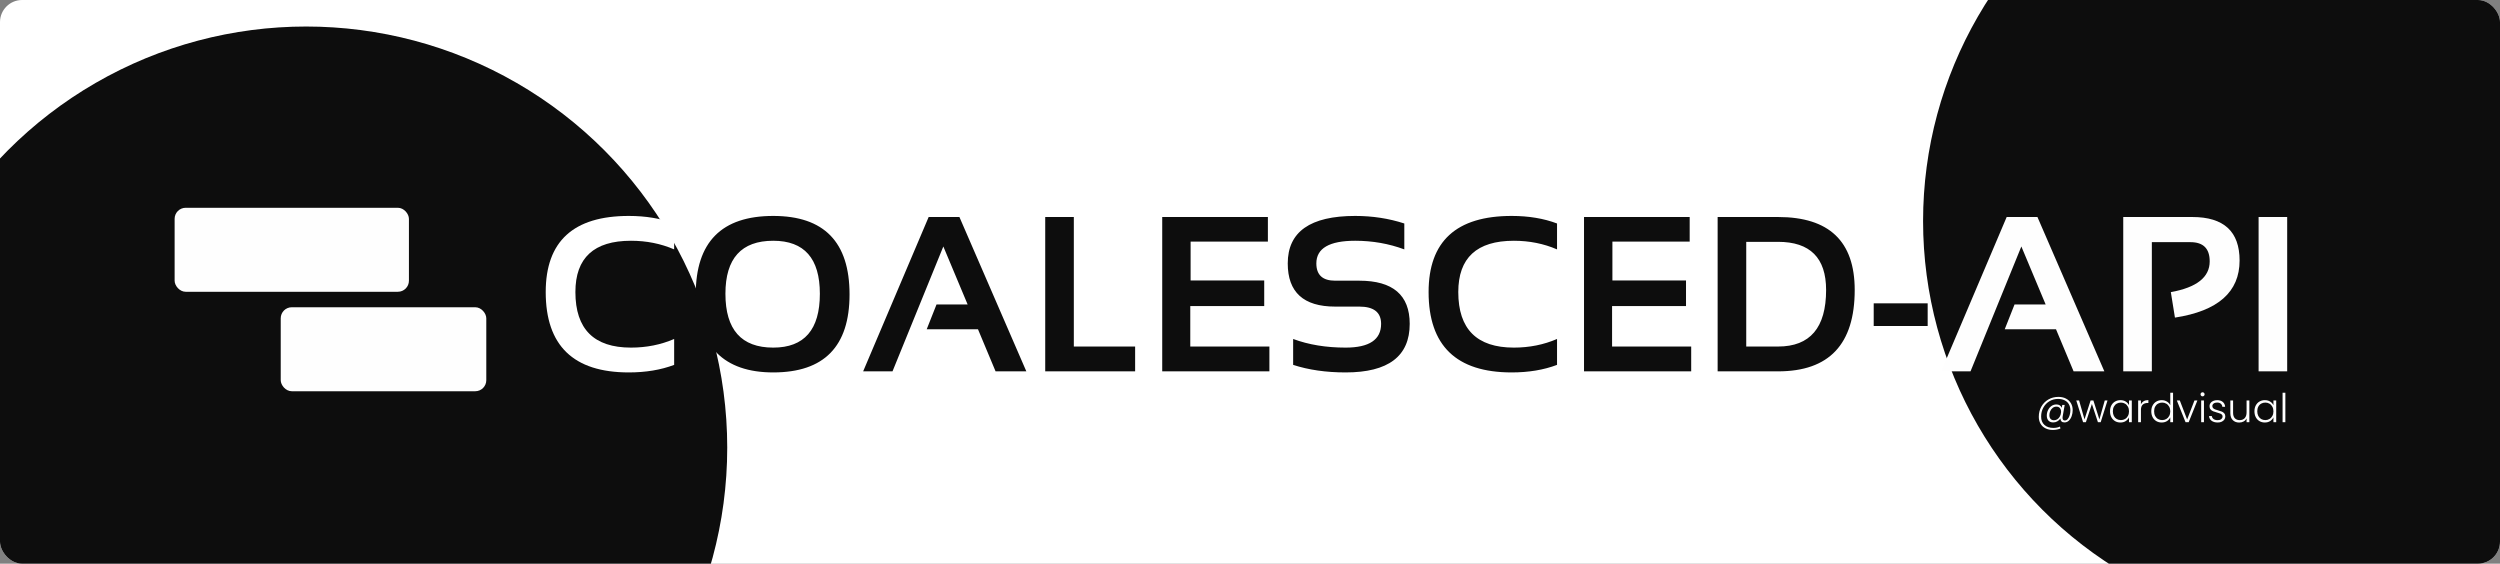 <svg width="1131" height="255" viewBox="0 0 1131 255" fill="none" xmlns="http://www.w3.org/2000/svg">
<rect x="0" y="0" width="1131" height="255" fill="#808080" stroke="none"/>
<g clip-path="url(#clip0_706_402)">
<rect width="1131" height="255" fill="white"/>
<circle cx="1055" cy="100" r="185" fill="#0D0D0D"/>
<circle cx="138.5" cy="202.5" r="190.5" fill="#0D0D0D"/>
<path d="M304.988 165.07C298.966 167.349 292.13 168.488 284.48 168.488C259.415 168.488 246.883 156.363 246.883 132.111C246.883 109.162 259.415 97.688 284.48 97.688C292.13 97.688 298.966 98.827 304.988 101.105V112.824C298.966 110.22 292.456 108.918 285.457 108.918C268.693 108.918 260.311 116.649 260.311 132.111C260.311 148.876 268.693 157.258 285.457 157.258C292.456 157.258 298.966 155.956 304.988 153.352V165.07Z" fill="white"/>
<path d="M328.182 132.893C328.182 149.136 335.392 157.258 349.812 157.258C363.875 157.258 370.906 149.136 370.906 132.893C370.906 116.91 363.875 108.918 349.812 108.918C335.392 108.918 328.182 116.91 328.182 132.893ZM314.754 133.186C314.754 109.52 326.44 97.688 349.812 97.688C372.827 97.688 384.334 109.52 384.334 133.186C384.334 156.721 372.827 168.488 349.812 168.488C327.482 168.488 315.796 156.721 314.754 133.186ZM403.768 168H390.486L420.125 98.176H434.041L464.314 168H450.398L442.439 148.957H419.246L423.689 137.727H437.752L426.766 111.506L403.768 168ZM485.799 98.176V156.77H513.533V168H472.859V98.176H485.799ZM573.592 98.176V109.309H538.631V126.887H571.932V138.459H538.484V156.77H574.275V168H525.789V98.176H573.592ZM585.018 165.07V153.352C592.016 155.956 599.926 157.258 608.748 157.258C619.458 157.258 624.812 153.677 624.812 146.516C624.812 141.307 621.525 138.703 614.949 138.703H604.012C589.721 138.703 582.576 132.193 582.576 119.172C582.576 104.849 592.749 97.688 613.094 97.688C620.906 97.688 628.312 98.827 635.311 101.105V112.824C628.312 110.22 620.906 108.918 613.094 108.918C601.375 108.918 595.516 112.336 595.516 119.172C595.516 124.38 598.348 126.984 604.012 126.984H614.949C630.151 126.984 637.752 133.495 637.752 146.516C637.752 161.164 628.084 168.488 608.748 168.488C599.926 168.488 592.016 167.349 585.018 165.07ZM704.402 165.07C698.38 167.349 691.544 168.488 683.895 168.488C658.829 168.488 646.297 156.363 646.297 132.111C646.297 109.162 658.829 97.688 683.895 97.688C691.544 97.688 698.38 98.827 704.402 101.105V112.824C698.38 110.22 691.87 108.918 684.871 108.918C668.107 108.918 659.725 116.649 659.725 132.111C659.725 148.876 668.107 157.258 684.871 157.258C691.87 157.258 698.38 155.956 704.402 153.352V165.07ZM764.412 98.176V109.309H729.451V126.887H762.752V138.459H729.305V156.77H765.096V168H716.609V98.176H764.412ZM804.402 156.77C818.888 156.77 826.131 148.241 826.131 131.184C826.131 116.665 818.888 109.406 804.402 109.406H789.998V156.77H804.402ZM777.059 168V98.176H804.402C827.514 98.176 839.07 109.178 839.07 131.184C839.07 155.728 827.514 168 804.402 168H777.059ZM872.078 137.238V147.492H847.664V137.238H872.078Z" fill="#0D0D0D"/>
<path d="M891.463 168H878.182L907.82 98.176H921.736L952.01 168H938.094L930.135 148.957H906.941L911.385 137.727H925.447L914.461 111.506L891.463 168ZM960.555 168V98.176H991.805C1006.06 98.176 1013.19 104.735 1013.19 117.854C1013.19 132.079 1003.44 140.689 983.943 143.684L982.088 132.16C993.807 130.044 999.666 125.406 999.666 118.244C999.666 112.45 996.769 109.553 990.975 109.553H973.494V168H960.555ZM1034.72 98.176V168H1021.79V98.176H1034.72Z" fill="#FEFEFE"/>
<path d="M931.206 179.552C932.502 179.552 933.642 179.804 934.626 180.308C935.61 180.812 936.366 181.52 936.894 182.432C937.422 183.332 937.686 184.37 937.686 185.546C937.686 186.482 937.536 187.376 937.236 188.228C936.936 189.08 936.504 189.776 935.94 190.316C935.376 190.844 934.716 191.108 933.96 191.108C933.372 191.108 932.922 190.952 932.61 190.64C932.31 190.316 932.148 189.878 932.124 189.326C931.752 189.878 931.278 190.316 930.702 190.64C930.126 190.952 929.514 191.108 928.866 191.108C927.954 191.108 927.24 190.832 926.724 190.28C926.22 189.728 925.968 188.978 925.968 188.03C925.968 187.142 926.154 186.314 926.526 185.546C926.898 184.766 927.414 184.142 928.074 183.674C928.734 183.206 929.484 182.972 930.324 182.972C930.924 182.972 931.428 183.104 931.836 183.368C932.256 183.632 932.556 184.016 932.736 184.52L932.97 183.188H934.068L933.15 188.426C933.114 188.642 933.096 188.84 933.096 189.02C933.096 189.824 933.444 190.226 934.14 190.226C934.656 190.226 935.1 189.992 935.472 189.524C935.856 189.056 936.144 188.468 936.336 187.76C936.54 187.04 936.642 186.326 936.642 185.618C936.642 184.562 936.414 183.65 935.958 182.882C935.514 182.102 934.872 181.508 934.032 181.1C933.192 180.68 932.196 180.47 931.044 180.47C929.604 180.47 928.302 180.824 927.138 181.532C925.974 182.24 925.062 183.2 924.402 184.412C923.742 185.624 923.412 186.962 923.412 188.426C923.4 190.058 923.892 191.324 924.888 192.224C925.884 193.136 927.246 193.592 928.974 193.592C930.066 193.592 931.056 193.388 931.944 192.98L932.142 193.862C931.086 194.294 929.94 194.51 928.704 194.51C927.444 194.51 926.334 194.264 925.374 193.772C924.414 193.292 923.67 192.602 923.142 191.702C922.614 190.802 922.35 189.752 922.35 188.552C922.35 186.884 922.728 185.366 923.484 183.998C924.252 182.618 925.308 181.532 926.652 180.74C928.008 179.948 929.526 179.552 931.206 179.552ZM929.226 190.118C929.766 190.118 930.264 189.974 930.72 189.686C931.176 189.398 931.548 188.996 931.836 188.48C932.136 187.964 932.322 187.376 932.394 186.716C932.418 186.5 932.43 186.344 932.43 186.248C932.43 185.576 932.244 185.03 931.872 184.61C931.512 184.178 930.996 183.962 930.324 183.962C929.688 183.962 929.13 184.148 928.65 184.52C928.17 184.892 927.798 185.378 927.534 185.978C927.27 186.566 927.138 187.19 927.138 187.85C927.138 188.546 927.318 189.098 927.678 189.506C928.038 189.914 928.554 190.118 929.226 190.118ZM953.435 181.172L950.357 191H949.097L946.379 182.756L943.661 191H942.383L939.305 181.172H940.583L943.031 189.722L945.785 181.172H947.045L949.763 189.74L952.193 181.172H953.435ZM954.577 186.068C954.577 185.06 954.775 184.178 955.171 183.422C955.579 182.654 956.137 182.066 956.845 181.658C957.565 181.238 958.375 181.028 959.275 181.028C960.211 181.028 961.015 181.244 961.687 181.676C962.371 182.108 962.863 182.66 963.163 183.332V181.172H964.423V191H963.163V188.822C962.851 189.494 962.353 190.052 961.669 190.496C960.997 190.928 960.193 191.144 959.257 191.144C958.369 191.144 957.565 190.934 956.845 190.514C956.137 190.094 955.579 189.5 955.171 188.732C954.775 187.964 954.577 187.076 954.577 186.068ZM963.163 186.086C963.163 185.294 963.001 184.598 962.677 183.998C962.353 183.398 961.909 182.936 961.345 182.612C960.793 182.288 960.181 182.126 959.509 182.126C958.813 182.126 958.189 182.282 957.637 182.594C957.085 182.906 956.647 183.362 956.323 183.962C956.011 184.55 955.855 185.252 955.855 186.068C955.855 186.872 956.011 187.58 956.323 188.192C956.647 188.792 957.085 189.254 957.637 189.578C958.189 189.89 958.813 190.046 959.509 190.046C960.181 190.046 960.793 189.884 961.345 189.56C961.909 189.236 962.353 188.774 962.677 188.174C963.001 187.574 963.163 186.878 963.163 186.086ZM968.559 182.918C968.835 182.306 969.255 181.832 969.819 181.496C970.395 181.16 971.097 180.992 971.925 180.992V182.306H971.583C970.671 182.306 969.939 182.552 969.387 183.044C968.835 183.536 968.559 184.358 968.559 185.51V191H967.299V181.172H968.559V182.918ZM973.245 186.068C973.245 185.06 973.449 184.178 973.857 183.422C974.265 182.654 974.823 182.066 975.531 181.658C976.251 181.238 977.061 181.028 977.961 181.028C978.825 181.028 979.605 181.238 980.301 181.658C980.997 182.078 981.507 182.624 981.831 183.296V177.68H983.091V191H981.831V188.804C981.531 189.488 981.039 190.052 980.355 190.496C979.671 190.928 978.867 191.144 977.943 191.144C977.043 191.144 976.233 190.934 975.513 190.514C974.805 190.094 974.247 189.5 973.839 188.732C973.443 187.964 973.245 187.076 973.245 186.068ZM981.831 186.086C981.831 185.294 981.669 184.598 981.345 183.998C981.021 183.398 980.577 182.936 980.013 182.612C979.461 182.288 978.849 182.126 978.177 182.126C977.481 182.126 976.857 182.282 976.305 182.594C975.753 182.906 975.315 183.362 974.991 183.962C974.679 184.55 974.523 185.252 974.523 186.068C974.523 186.872 974.679 187.58 974.991 188.192C975.315 188.792 975.753 189.254 976.305 189.578C976.857 189.89 977.481 190.046 978.177 190.046C978.849 190.046 979.461 189.884 980.013 189.56C980.577 189.236 981.021 188.774 981.345 188.174C981.669 187.574 981.831 186.878 981.831 186.086ZM989.459 189.776L992.771 181.172H994.103L990.161 191H988.739L984.797 181.172H986.147L989.459 189.776ZM996.441 179.318C996.189 179.318 995.973 179.228 995.793 179.048C995.613 178.868 995.523 178.646 995.523 178.382C995.523 178.118 995.613 177.902 995.793 177.734C995.973 177.554 996.189 177.464 996.441 177.464C996.693 177.464 996.909 177.554 997.089 177.734C997.269 177.902 997.359 178.118 997.359 178.382C997.359 178.646 997.269 178.868 997.089 179.048C996.909 179.228 996.693 179.318 996.441 179.318ZM997.071 181.172V191H995.811V181.172H997.071ZM1003.31 191.144C1002.18 191.144 1001.26 190.886 1000.54 190.37C999.828 189.842 999.432 189.128 999.348 188.228H1000.64C1000.7 188.78 1000.96 189.23 1001.42 189.578C1001.89 189.914 1002.51 190.082 1003.29 190.082C1003.97 190.082 1004.51 189.92 1004.89 189.596C1005.29 189.272 1005.49 188.87 1005.49 188.39C1005.49 188.054 1005.38 187.778 1005.16 187.562C1004.95 187.346 1004.67 187.178 1004.33 187.058C1004.01 186.926 1003.57 186.788 1003 186.644C1002.27 186.452 1001.68 186.26 1001.22 186.068C1000.76 185.876 1000.37 185.594 1000.05 185.222C999.738 184.838 999.582 184.328 999.582 183.692C999.582 183.212 999.726 182.768 1000.01 182.36C1000.3 181.952 1000.71 181.628 1001.24 181.388C1001.77 181.148 1002.37 181.028 1003.04 181.028C1004.09 181.028 1004.95 181.298 1005.59 181.838C1006.24 182.366 1006.59 183.098 1006.64 184.034H1005.38C1005.34 183.458 1005.11 182.996 1004.69 182.648C1004.29 182.288 1003.72 182.108 1003 182.108C1002.37 182.108 1001.85 182.258 1001.45 182.558C1001.06 182.858 1000.86 183.23 1000.86 183.674C1000.86 184.058 1000.97 184.376 1001.2 184.628C1001.44 184.868 1001.74 185.06 1002.08 185.204C1002.43 185.336 1002.9 185.486 1003.49 185.654C1004.2 185.846 1004.76 186.032 1005.18 186.212C1005.6 186.392 1005.96 186.656 1006.26 187.004C1006.56 187.352 1006.72 187.814 1006.73 188.39C1006.73 188.918 1006.58 189.392 1006.3 189.812C1006.01 190.22 1005.61 190.544 1005.09 190.784C1004.57 191.024 1003.98 191.144 1003.31 191.144ZM1017.61 181.172V191H1016.35V189.272C1016.07 189.884 1015.62 190.352 1015.02 190.676C1014.42 191 1013.75 191.162 1013.01 191.162C1011.83 191.162 1010.87 190.802 1010.13 190.082C1009.38 189.35 1009.01 188.294 1009.01 186.914V181.172H1010.25V186.77C1010.25 187.838 1010.52 188.654 1011.04 189.218C1011.58 189.782 1012.32 190.064 1013.24 190.064C1014.19 190.064 1014.94 189.764 1015.51 189.164C1016.07 188.564 1016.35 187.682 1016.35 186.518V181.172H1017.61ZM1019.91 186.068C1019.91 185.06 1020.11 184.178 1020.51 183.422C1020.92 182.654 1021.47 182.066 1022.18 181.658C1022.9 181.238 1023.71 181.028 1024.61 181.028C1025.55 181.028 1026.35 181.244 1027.02 181.676C1027.71 182.108 1028.2 182.66 1028.5 183.332V181.172H1029.76V191H1028.5V188.822C1028.19 189.494 1027.69 190.052 1027.01 190.496C1026.33 190.928 1025.53 191.144 1024.59 191.144C1023.71 191.144 1022.9 190.934 1022.18 190.514C1021.47 190.094 1020.92 189.5 1020.51 188.732C1020.11 187.964 1019.91 187.076 1019.91 186.068ZM1028.5 186.086C1028.5 185.294 1028.34 184.598 1028.01 183.998C1027.69 183.398 1027.25 182.936 1026.68 182.612C1026.13 182.288 1025.52 182.126 1024.85 182.126C1024.15 182.126 1023.53 182.282 1022.97 182.594C1022.42 182.906 1021.98 183.362 1021.66 183.962C1021.35 184.55 1021.19 185.252 1021.19 186.068C1021.19 186.872 1021.35 187.58 1021.66 188.192C1021.98 188.792 1022.42 189.254 1022.97 189.578C1023.53 189.89 1024.15 190.046 1024.85 190.046C1025.52 190.046 1026.13 189.884 1026.68 189.56C1027.25 189.236 1027.69 188.774 1028.01 188.174C1028.34 187.574 1028.5 186.878 1028.5 186.086ZM1033.9 177.68V191H1032.64V177.68H1033.9Z" fill="white"/>
<rect x="79" y="94" width="106" height="38" rx="5" fill="#FEFEFE"/>
<rect x="127" y="139" width="93" height="38" rx="5" fill="#FEFEFE"/>
</g>
<defs>
<clipPath id="clip0_706_402">
<rect width="1131" height="255" rx="10" fill="white"/>
</clipPath>
</defs>
</svg>

